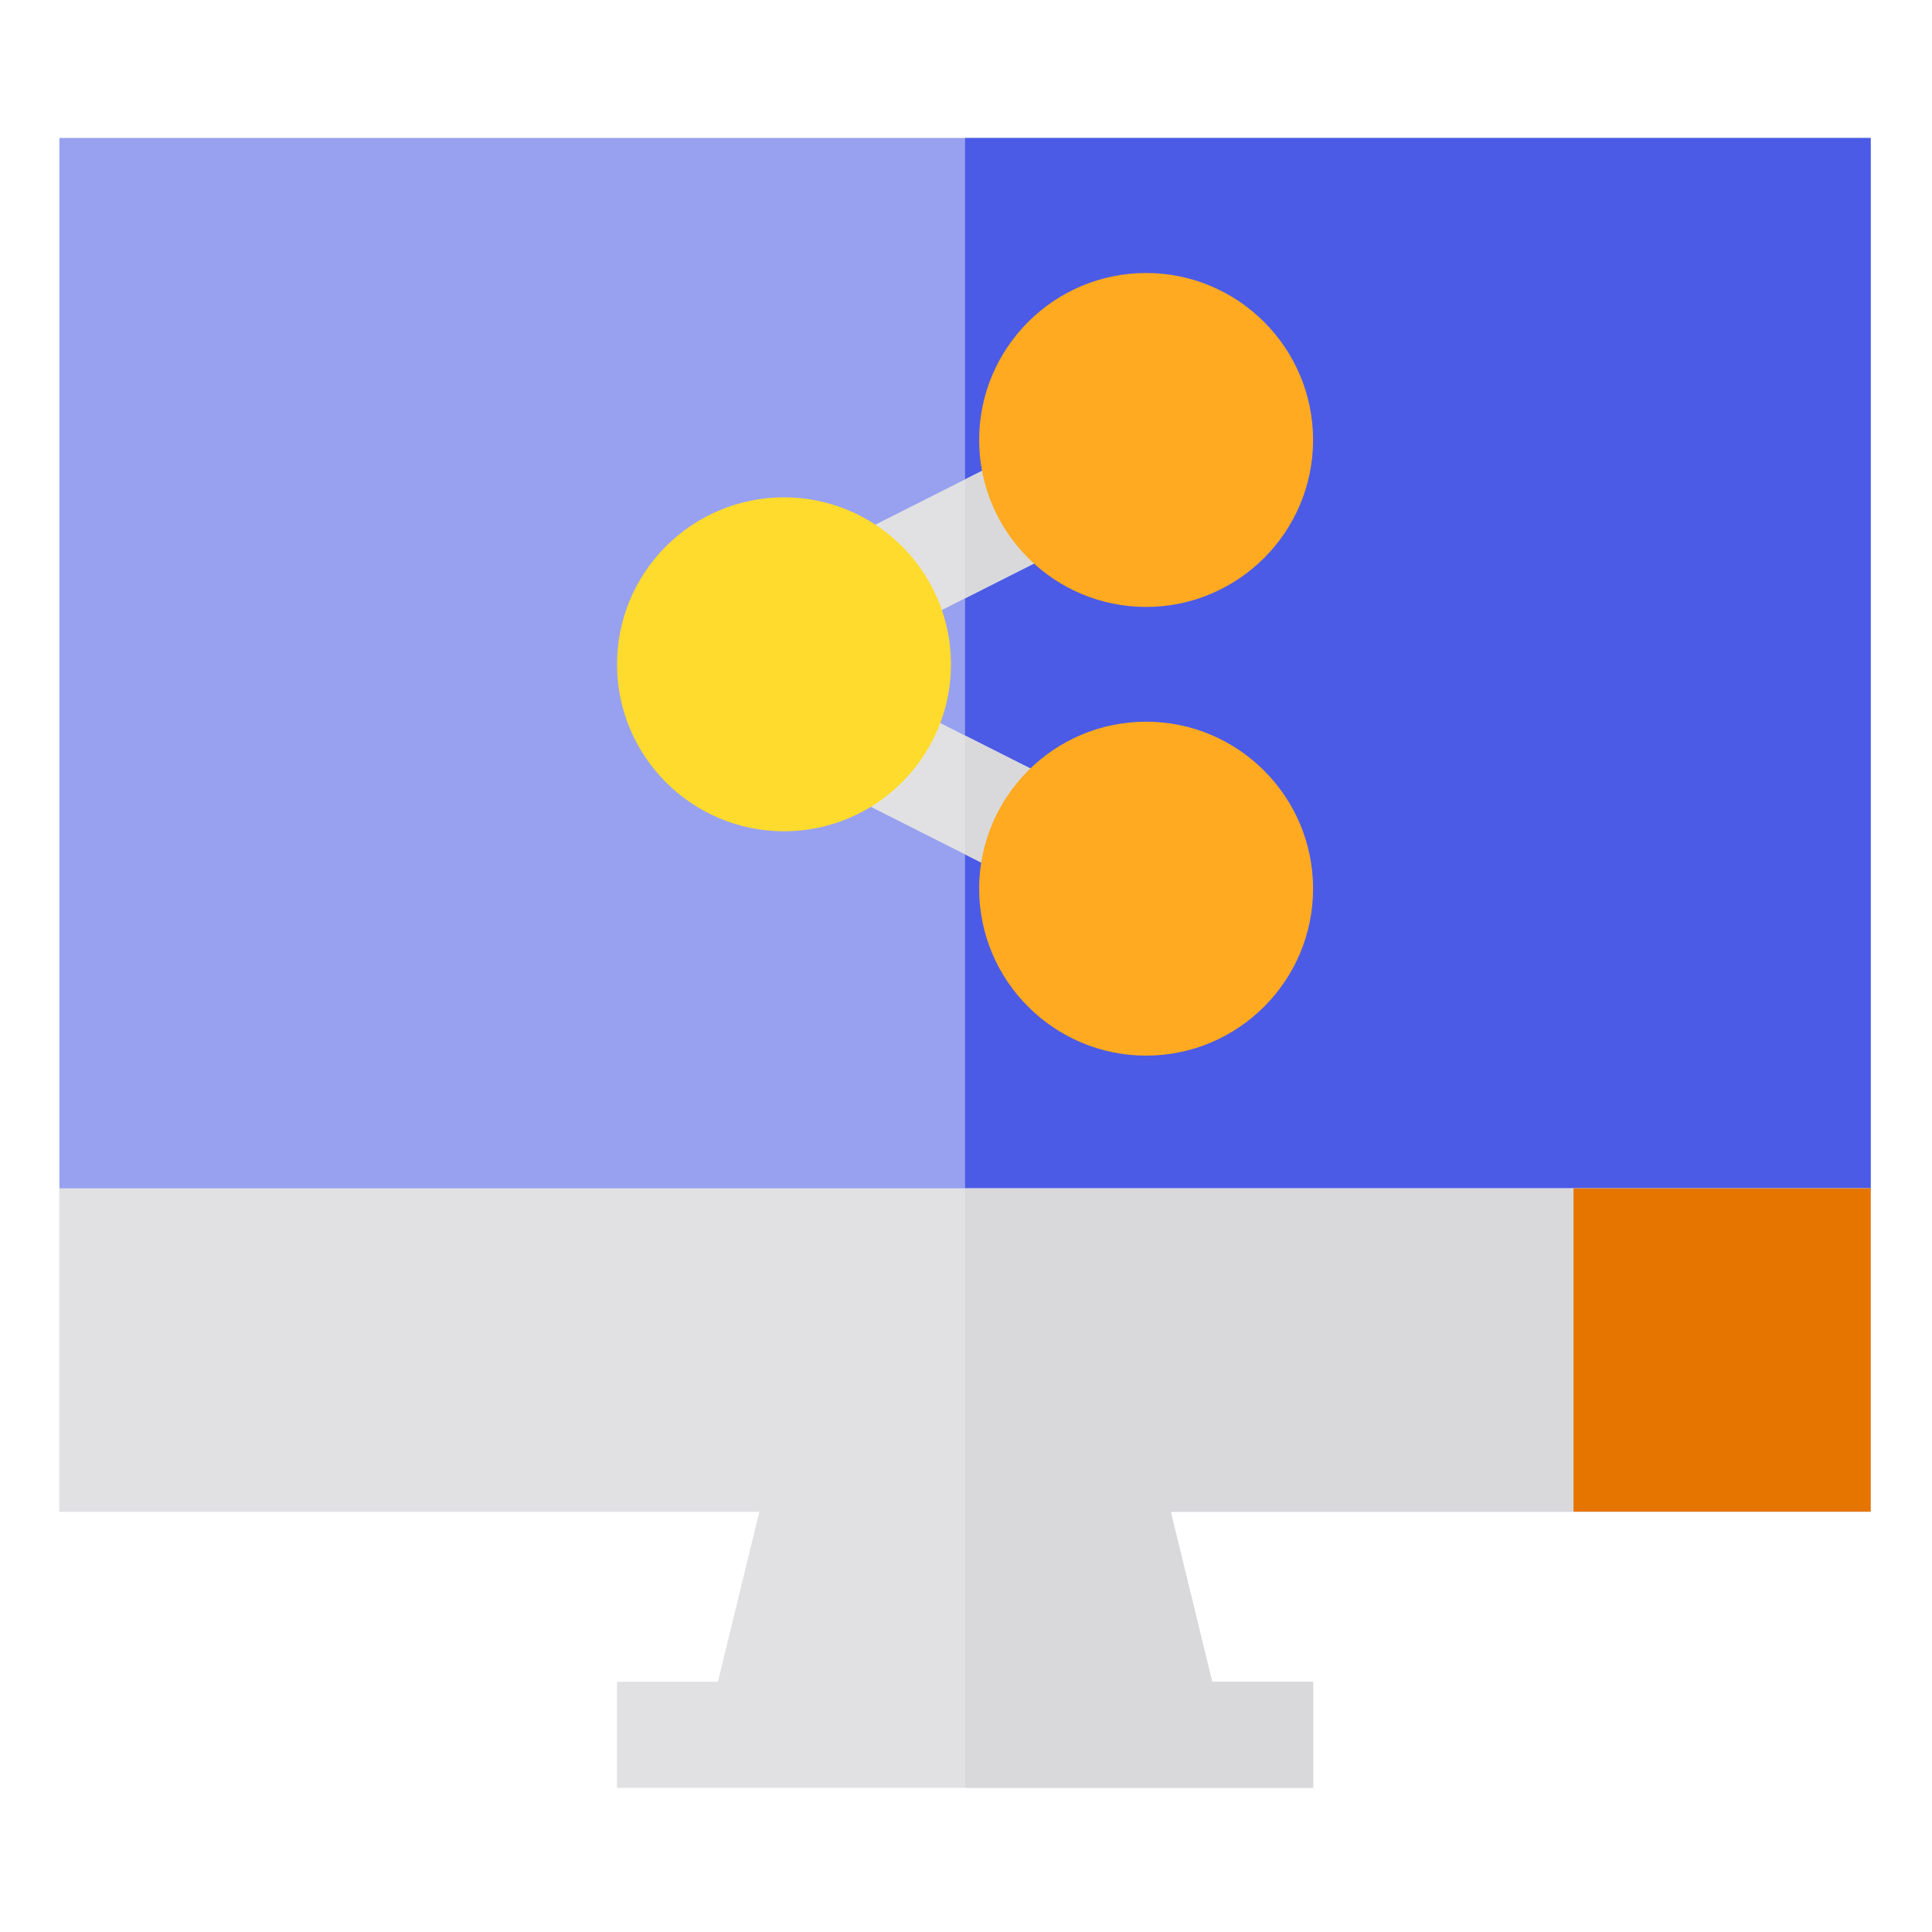 <svg height="682pt" viewBox="-21 -50 682.667 682" width="682pt" xmlns="http://www.w3.org/2000/svg"><path d="m0-1.582h640v485.383h-640zm0 0" fill="#97a1f0"/><path d="m320-1.582h320v485.383h-320zm0 0" fill="#4b5be6"/><path d="m640 483.801h-247.324l14.648 60.105h35.676v37.5h-246v-37.5h35.676l14.648-60.105h-247.324v-114.246h640zm0 0" fill="#e1e1e3"/><path d="m640 483.801h-247.324l14.648 60.105h35.676v37.5h-123v-211.852h320zm0 0" fill="#d9d9db"/><path d="m535 369.555h105v114.246h-105zm0 0" fill="#e67500"/><path d="m363.734 139.004-43.734 22.074-26.164 13.203-16.898-33.492 43.062-21.723 26.836-13.535zm0 0" fill="#e1e1e3"/><path d="m360.113 229.805-16.891 33.477-23.223-11.727-46.676-23.547 16.891-33.477 29.785 15.039zm0 0" fill="#e1e1e3"/><path d="m256.02 125.402c-32.527 0-58.992 26.465-58.992 59 0 32.531 26.465 58.996 58.992 58.996 32.535 0 59-26.465 59-58.996 0-32.535-26.465-59-59-59zm0 0" fill="#ffdb2d"/><path d="m320 209.57 40.113 20.234-16.891 33.477-23.223-11.727zm0 0" fill="#d9d9db"/><path d="m363.734 139.004-43.734 22.074v-42.012l26.836-13.535zm0 0" fill="#d9d9db"/><g fill="#ffaa20"><path d="m383.98 164.125c32.527 0 58.992-26.465 58.992-58.996s-26.465-58.996-58.992-58.996c-32.531 0-59 26.465-59 58.996s26.469 58.996 59 58.996zm0 0"/><path d="m383.98 204.676c-32.531 0-59 26.465-59 59 0 32.527 26.469 58.992 59 58.992 32.527 0 58.992-26.465 58.992-58.992 0-32.535-26.465-59-58.992-59zm0 0"/></g></svg>